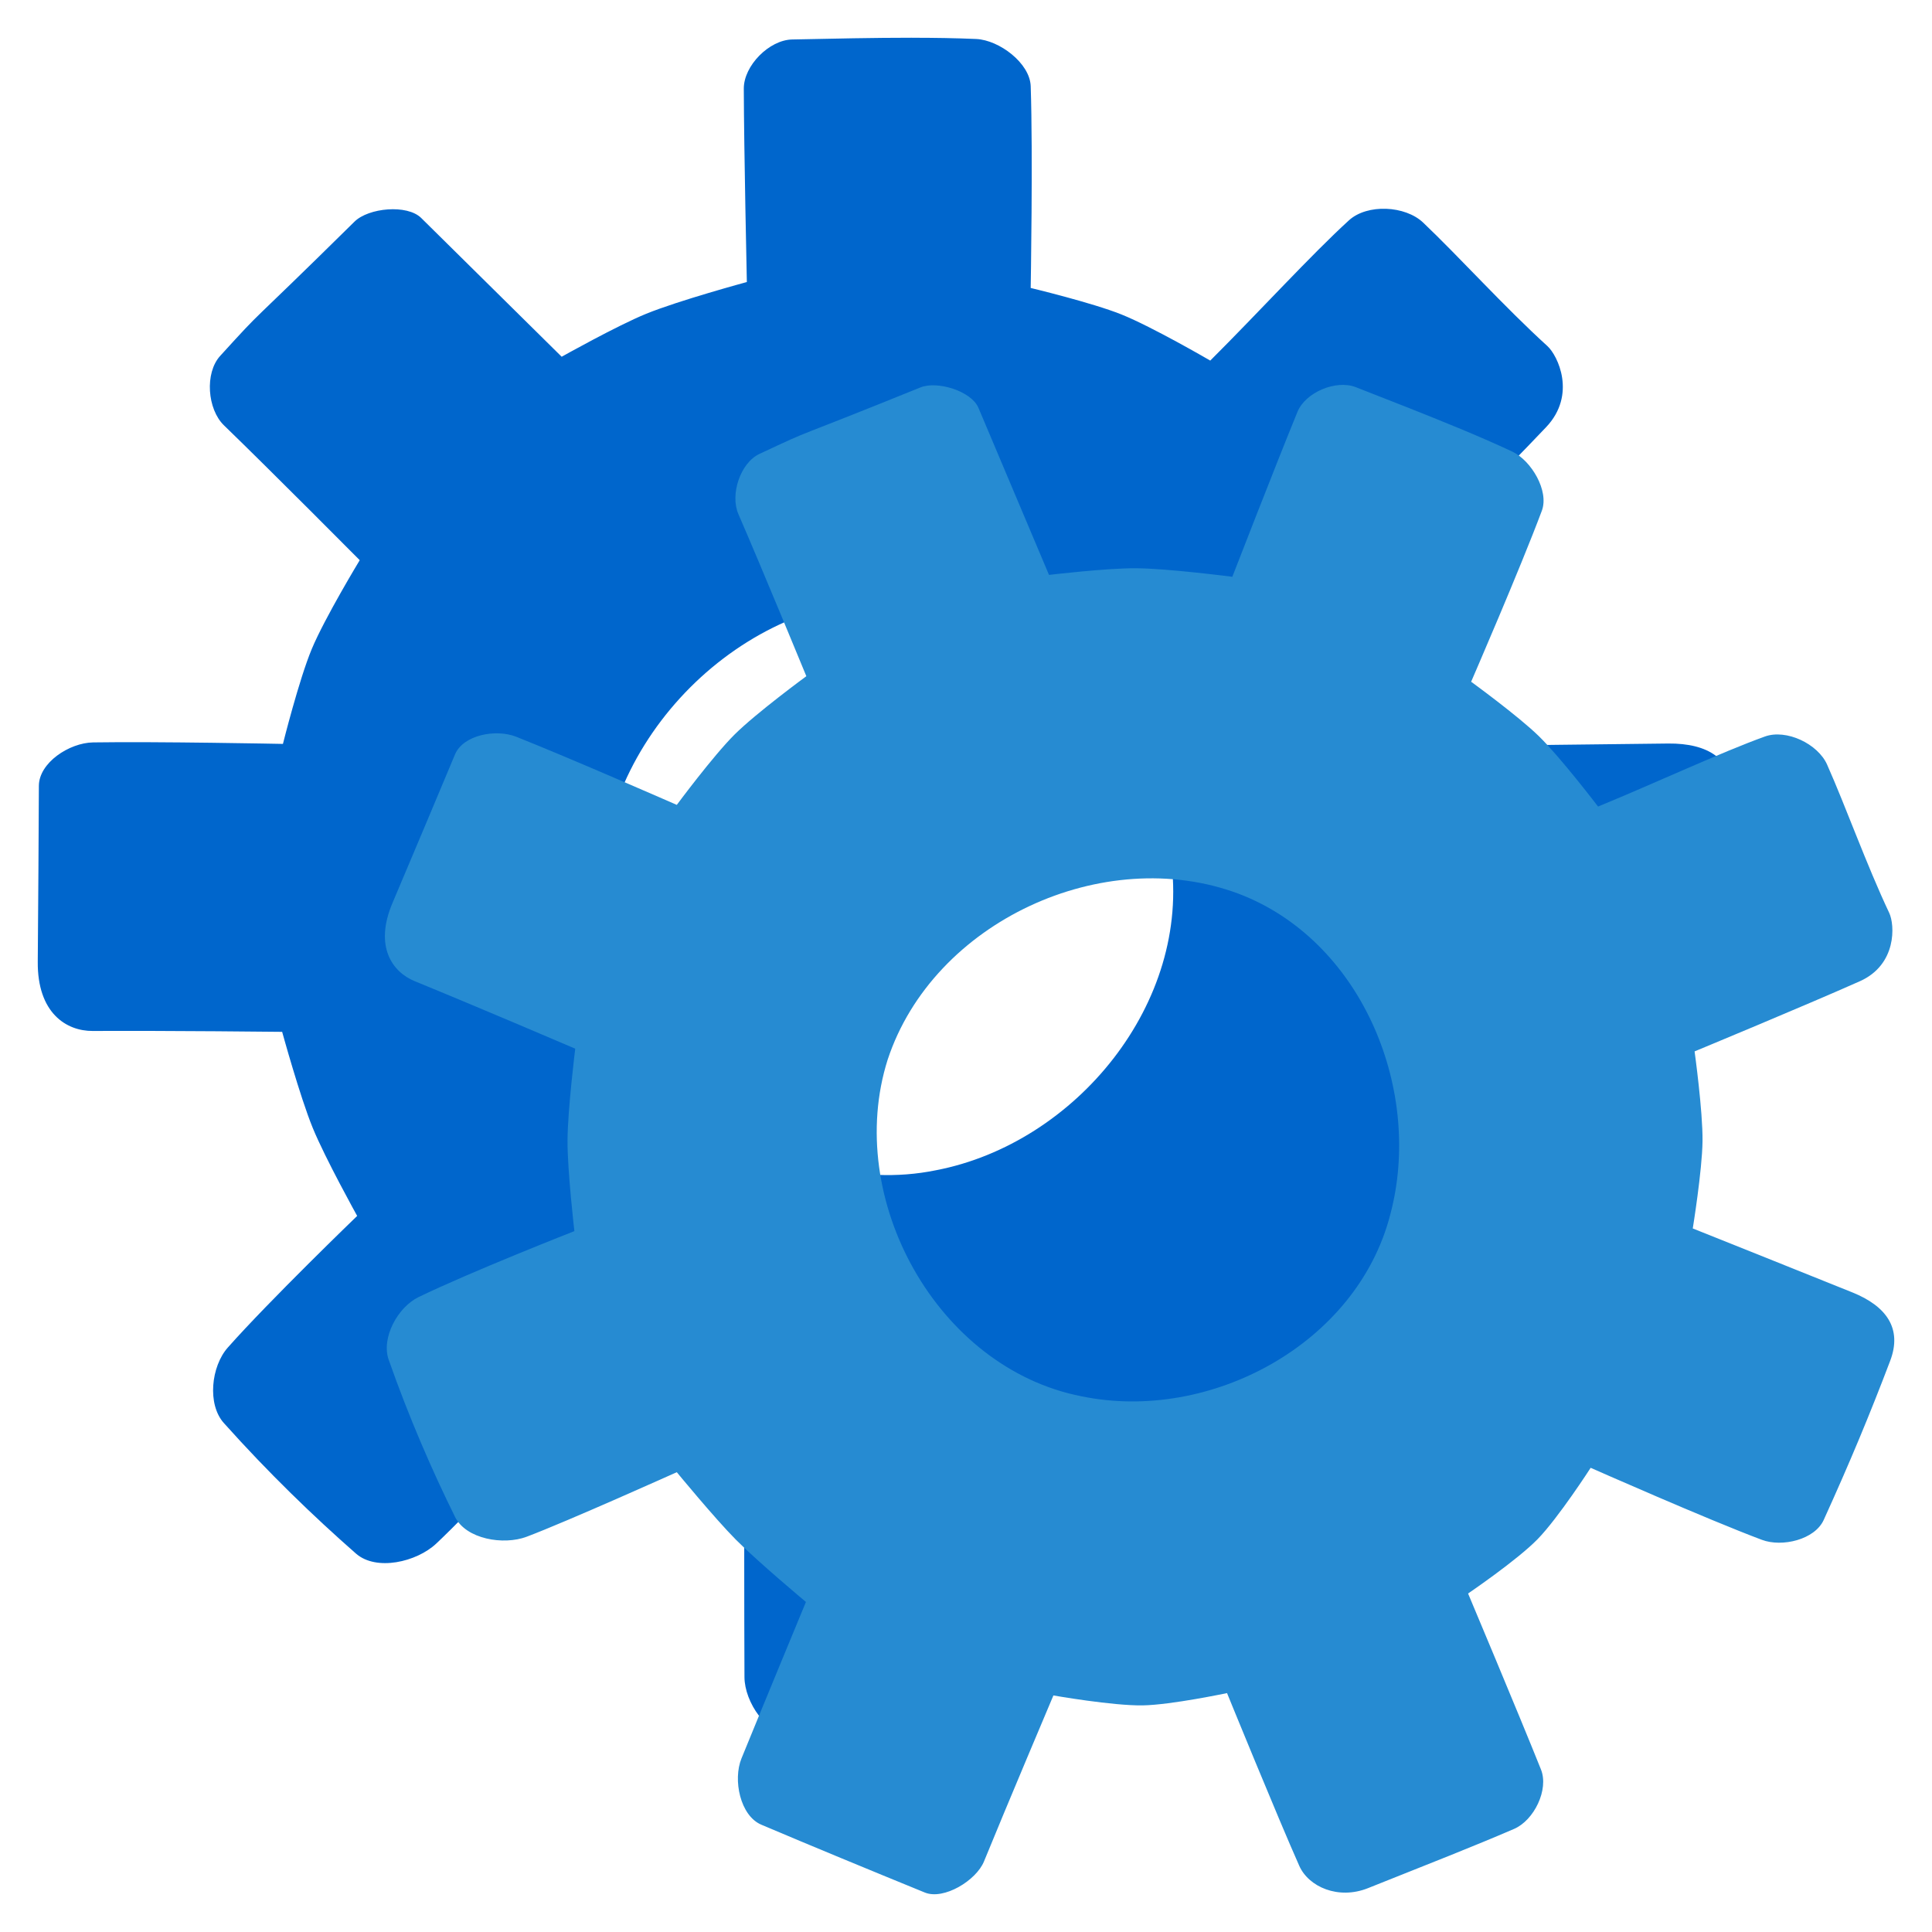 <?xml version="1.0" encoding="UTF-8" standalone="no"?>
<svg
   xmlns:dc="http://purl.org/dc/elements/1.1/"
   xmlns:cc="http://creativecommons.org/ns#"
   xmlns:rdf="http://www.w3.org/1999/02/22-rdf-syntax-ns#"
   xmlns:svg="http://www.w3.org/2000/svg"
   xmlns="http://www.w3.org/2000/svg"
   xmlns:sodipodi="http://sodipodi.sourceforge.net/DTD/sodipodi-0.dtd"
   xmlns:inkscape="http://www.inkscape.org/namespaces/inkscape"
   viewBox="0 0 256 256"
   height="256"
   width="256"
   version="1.1"
   id="svg2"
   inkscape:version="0.91 r13725"
   sodipodi:docname="prefsButton.svg">
  <sodipodi:namedview
     pagecolor="#ffffff"
     bordercolor="#666666"
     borderopacity="1"
     objecttolerance="10"
     gridtolerance="10"
     guidetolerance="10"
     inkscape:pageopacity="0"
     inkscape:pageshadow="2"
     inkscape:window-width="640"
     inkscape:window-height="480"
     id="namedview6"
     showgrid="false"
     inkscape:zoom="2.15625"
     inkscape:cx="153.90777"
     inkscape:cy="124.28986"
     inkscape:current-layer="svg2" />
  <defs
     id="defs6" />
  <path
     id="path4148"
     d="m 120.807,5 c -5.014,-0.002 -10.394,0.119 -15.842,0.231 -3.041,0.062 -6.417,3.465 -6.408,6.516 0.022,8.091 0.404,25.623 0.404,25.623 0,0 -9.038,2.449 -13.362,4.217 -3.867,1.581 -11.174,5.683 -11.174,5.683 0,0 -9.984,-9.856 -18.614,-18.387 -1.86,-1.838 -6.977,-1.351 -8.838,0.485 -15.234,15.029 -11.466,10.836 -17.802,17.794 -2.064,2.267 -1.699,7.065 0.504,9.197 6.258,6.056 17.991,17.869 17.991,17.869 0,0 -4.64,7.652 -6.356,11.769 -1.686,4.043 -3.82,12.575 -3.82,12.575 0,0 -16.76,-0.333 -25.147,-0.198 -3.174,0.051 -7.182,2.697 -7.193,5.758 -0.019,4.861 -0.085,16.511 -0.147,23.292 -0.062,6.78 3.764,9.203 7.274,9.185 10.275,-0.051 25.109,0.116 25.109,0.116 0,0 2.362,8.593 4.043,12.707 1.65,4.039 5.897,11.684 5.897,11.684 0,0 -11.609,11.195 -17.144,17.444 -2.209,2.495 -2.746,7.514 -0.524,9.997 5.929,6.626 11.894,12.379 17.508,17.301 2.69,2.359 8.03,1.125 10.638,-1.325 4.573,-4.295 16.45,-16.924 16.45,-16.924 0,0 7.605,4.059 11.573,5.721 2.081,0.872 5.279,1.982 7.955,2.874 2.677,0.892 4.833,1.567 4.833,1.567 0,0 -0.004,4.034 -9.23e-4,9.109 0.003,5.074 0.009,11.189 0.031,15.348 0.008,1.664 0.754,3.591 1.911,5.105 1.157,1.514 2.726,2.616 4.385,2.63 7.898,0.064 16.762,0.043 25.517,-0.004 1.482,-0.005 3.031,-1.12 4.208,-2.604 1.177,-1.484 1.982,-3.338 1.975,-4.824 -0.019,-4.092 0.006,-10.59 0.038,-16.064 0.032,-5.474 0.069,-9.925 0.069,-9.925 0,0 2.124,-0.474 4.743,-1.165 2.62,-0.691 5.735,-1.598 7.719,-2.462 1.877,-0.818 4.515,-2.394 6.682,-3.766 2.168,-1.372 3.866,-2.539 3.866,-2.539 0,0 3.428,3.472 7.536,7.59 4.108,4.118 8.896,8.881 11.615,11.463 1.201,1.14 2.969,1.739 4.851,1.65 1.882,-0.089 3.877,-0.866 5.53,-2.48 3.468,-3.385 6.41,-6.239 9.04,-8.82 2.63,-2.581 4.949,-4.888 7.171,-7.179 1.092,-1.126 1.715,-2.92 1.791,-4.712 0.076,-1.793 -0.393,-3.584 -1.488,-4.707 -3.073,-3.151 -7.925,-8.011 -12.008,-12.083 -4.083,-4.072 -7.399,-7.357 -7.399,-7.357 0,0 1.173,-1.786 2.544,-4.066 1.371,-2.28 2.938,-5.053 3.728,-7.026 0.796,-1.989 1.582,-5.105 2.169,-7.724 0.587,-2.619 0.974,-4.742 0.974,-4.742 0,0 18.402,0.425 26.792,0.128 3.119,-0.111 7.031,-2.949 7.138,-6.079 0.317,-9.209 0.332,-16.595 0.092,-24.903 -0.145,-5.026 -3.548,-7.087 -8.782,-7.041 -6.797,0.059 -24.822,0.305 -24.822,0.305 0,0 -1.942,-8.263 -3.51,-12.188 -1.608,-4.026 -6.002,-11.536 -6.002,-11.536 0,0 12.214,-12.235 18.157,-18.51 4.052,-4.278 1.542,-9.481 0.165,-10.733 -5.725,-5.204 -11.601,-11.735 -16.467,-16.364 -2.379,-2.264 -7.406,-2.512 -9.833,-0.3 -4.964,4.525 -11.935,12.163 -18.377,18.585 0,0 -7.671,-4.469 -11.775,-6.115 -3.874,-1.554 -12.018,-3.508 -12.018,-3.508 0,0 0.307,-17.782 0.002,-26.735 -0.104,-3.055 -4.16,-6.103 -7.203,-6.254 -2.68,-0.118 -5.555,-0.163 -8.564,-0.164 z M 118.131,79.296 c 18.659,-0.059 34.609,16.306 37.013,34.378 2.725,19.205 -12.597,37.821 -31.101,41.386 -20.825,4.264 -42.627,-13.221 -44.413,-34.175 -1.537,-20.971 16.914,-40.839 37.61,-41.573 0.297,-0.009 0.595,-0.014 0.891,-0.015 z"
     style="fill:#0066cc;fill-opacity:1;fill-rule:evenodd;stroke:#000000;stroke-width:0;stroke-linecap:butt;stroke-linejoin:miter;stroke-miterlimit:4;stroke-dasharray:none;stroke-opacity:1"
     inkscape:connector-curvature="0" />
  <path
     id="path4148-3"
     d="m 193.169,56.684 c -4.254,-1.768 -8.862,-3.56 -13.524,-5.384 -2.602,-1.018 -6.659,0.677 -7.721,3.266 -2.817,6.866 -8.635,21.861 -8.635,21.861 0,0 -8.528,-1.107 -12.817,-1.132 -3.836,-0.022 -11.473,0.881 -11.473,0.881 0,0 -5.019,-11.871 -9.353,-22.142 -0.934,-2.213 -5.447,-3.603 -7.67,-2.702 -18.194,7.374 -13.527,5.147 -21.342,8.813 -2.546,1.194 -3.917,5.39 -2.795,7.973 3.188,7.337 9.006,21.483 9.006,21.483 0,0 -6.619,4.852 -9.518,7.737 -2.847,2.833 -7.648,9.314 -7.648,9.314 0,0 -14.106,-6.185 -21.27,-9.025 -2.712,-1.075 -7.039,-0.243 -8.122,2.347 -1.719,4.114 -5.858,13.966 -8.287,19.691 -2.429,5.726 -0.031,9.126 2.954,10.348 8.737,3.575 21.267,8.942 21.267,8.942 0,0 -1.006,8.116 -1.022,12.195 -0.015,4.005 0.91,11.981 0.91,11.981 0,0 -13.775,5.401 -20.66,8.748 -2.749,1.336 -4.963,5.402 -3.948,8.29 2.71,7.705 5.755,14.682 8.795,20.832 1.456,2.947 6.42,3.782 9.492,2.624 5.386,-2.03 19.89,-8.551 19.89,-8.551 0,0 5.031,6.119 7.816,8.926 1.461,1.472 3.785,3.539 5.744,5.238 1.959,1.699 3.553,3.03 3.553,3.03 0,0 -1.417,3.418 -3.192,7.721 -1.776,4.302 -3.913,9.488 -5.352,13.021 -0.576,1.413 -0.619,3.309 -0.167,5 0.451,1.691 1.397,3.178 2.8,3.773 6.68,2.836 14.209,5.94 21.655,8.984 1.259,0.518 2.964,0.118 4.483,-0.725 1.519,-0.844 2.851,-2.132 3.366,-3.394 1.418,-3.475 3.715,-8.975 5.661,-13.603 1.945,-4.629 3.536,-8.388 3.536,-8.388 0,0 1.968,0.346 4.434,0.683 2.465,0.337 5.427,0.666 7.413,0.632 1.879,-0.032 4.67,-0.439 6.99,-0.839 2.32,-0.399 4.17,-0.79 4.17,-0.79 0,0 1.692,4.151 3.735,9.088 2.043,4.937 4.438,10.661 5.84,13.807 0.619,1.389 1.91,2.52 3.539,3.107 1.628,0.587 3.594,0.631 5.562,-0.154 4.129,-1.648 7.626,-3.031 10.762,-4.293 3.136,-1.261 5.913,-2.401 8.601,-3.56 1.321,-0.57 2.479,-1.871 3.171,-3.364 0.693,-1.493 0.922,-3.177 0.386,-4.514 -1.504,-3.754 -3.918,-9.582 -5.956,-14.471 -2.038,-4.89 -3.701,-8.842 -3.701,-8.842 0,0 1.622,-1.101 3.584,-2.551 1.962,-1.45 4.264,-3.249 5.625,-4.643 1.372,-1.405 3.131,-3.77 4.547,-5.784 1.416,-2.014 2.488,-3.676 2.488,-3.676 0,0 15.467,6.842 22.692,9.545 2.686,1.005 7,-0.024 8.188,-2.638 3.496,-7.694 6.097,-13.95 8.805,-21.077 1.638,-4.311 -0.527,-7.257 -4.985,-9.062 -5.789,-2.344 -21.171,-8.484 -21.171,-8.484 0,0 1.248,-7.688 1.293,-11.568 0.046,-3.979 -1.051,-11.893 -1.051,-11.893 0,0 14.652,-6.069 21.895,-9.295 4.938,-2.2 4.631,-7.493 3.901,-9.04 -3.035,-6.428 -5.733,-14.033 -8.24,-19.671 -1.226,-2.757 -5.405,-4.738 -8.239,-3.717 -5.798,2.088 -14.39,6.106 -22.107,9.281 0,0 -4.944,-6.49 -7.849,-9.331 -2.743,-2.682 -8.97,-7.206 -8.97,-7.206 0,0 6.492,-14.965 9.37,-22.662 0.982,-2.626 -1.392,-6.639 -3.921,-7.838 -2.233,-1.044 -4.657,-2.095 -7.209,-3.156 z m -28.304,62.034 c 15.855,6.522 23.656,26.012 19.363,42.177 -4.417,17.239 -23.942,27.622 -40.894,24.127 -19.166,-3.72 -31.541,-26.221 -25.714,-44.612 6.044,-18.318 28.663,-28.66 46.483,-21.993 0.256,0.097 0.51,0.198 0.761,0.301 z"
     style="fill:#268bd2;fill-opacity:1;fill-rule:evenodd;stroke:#000000;stroke-width:0;stroke-linecap:butt;stroke-linejoin:miter;stroke-miterlimit:4;stroke-dasharray:none;stroke-opacity:1"
     inkscape:connector-curvature="0" />
</svg>
